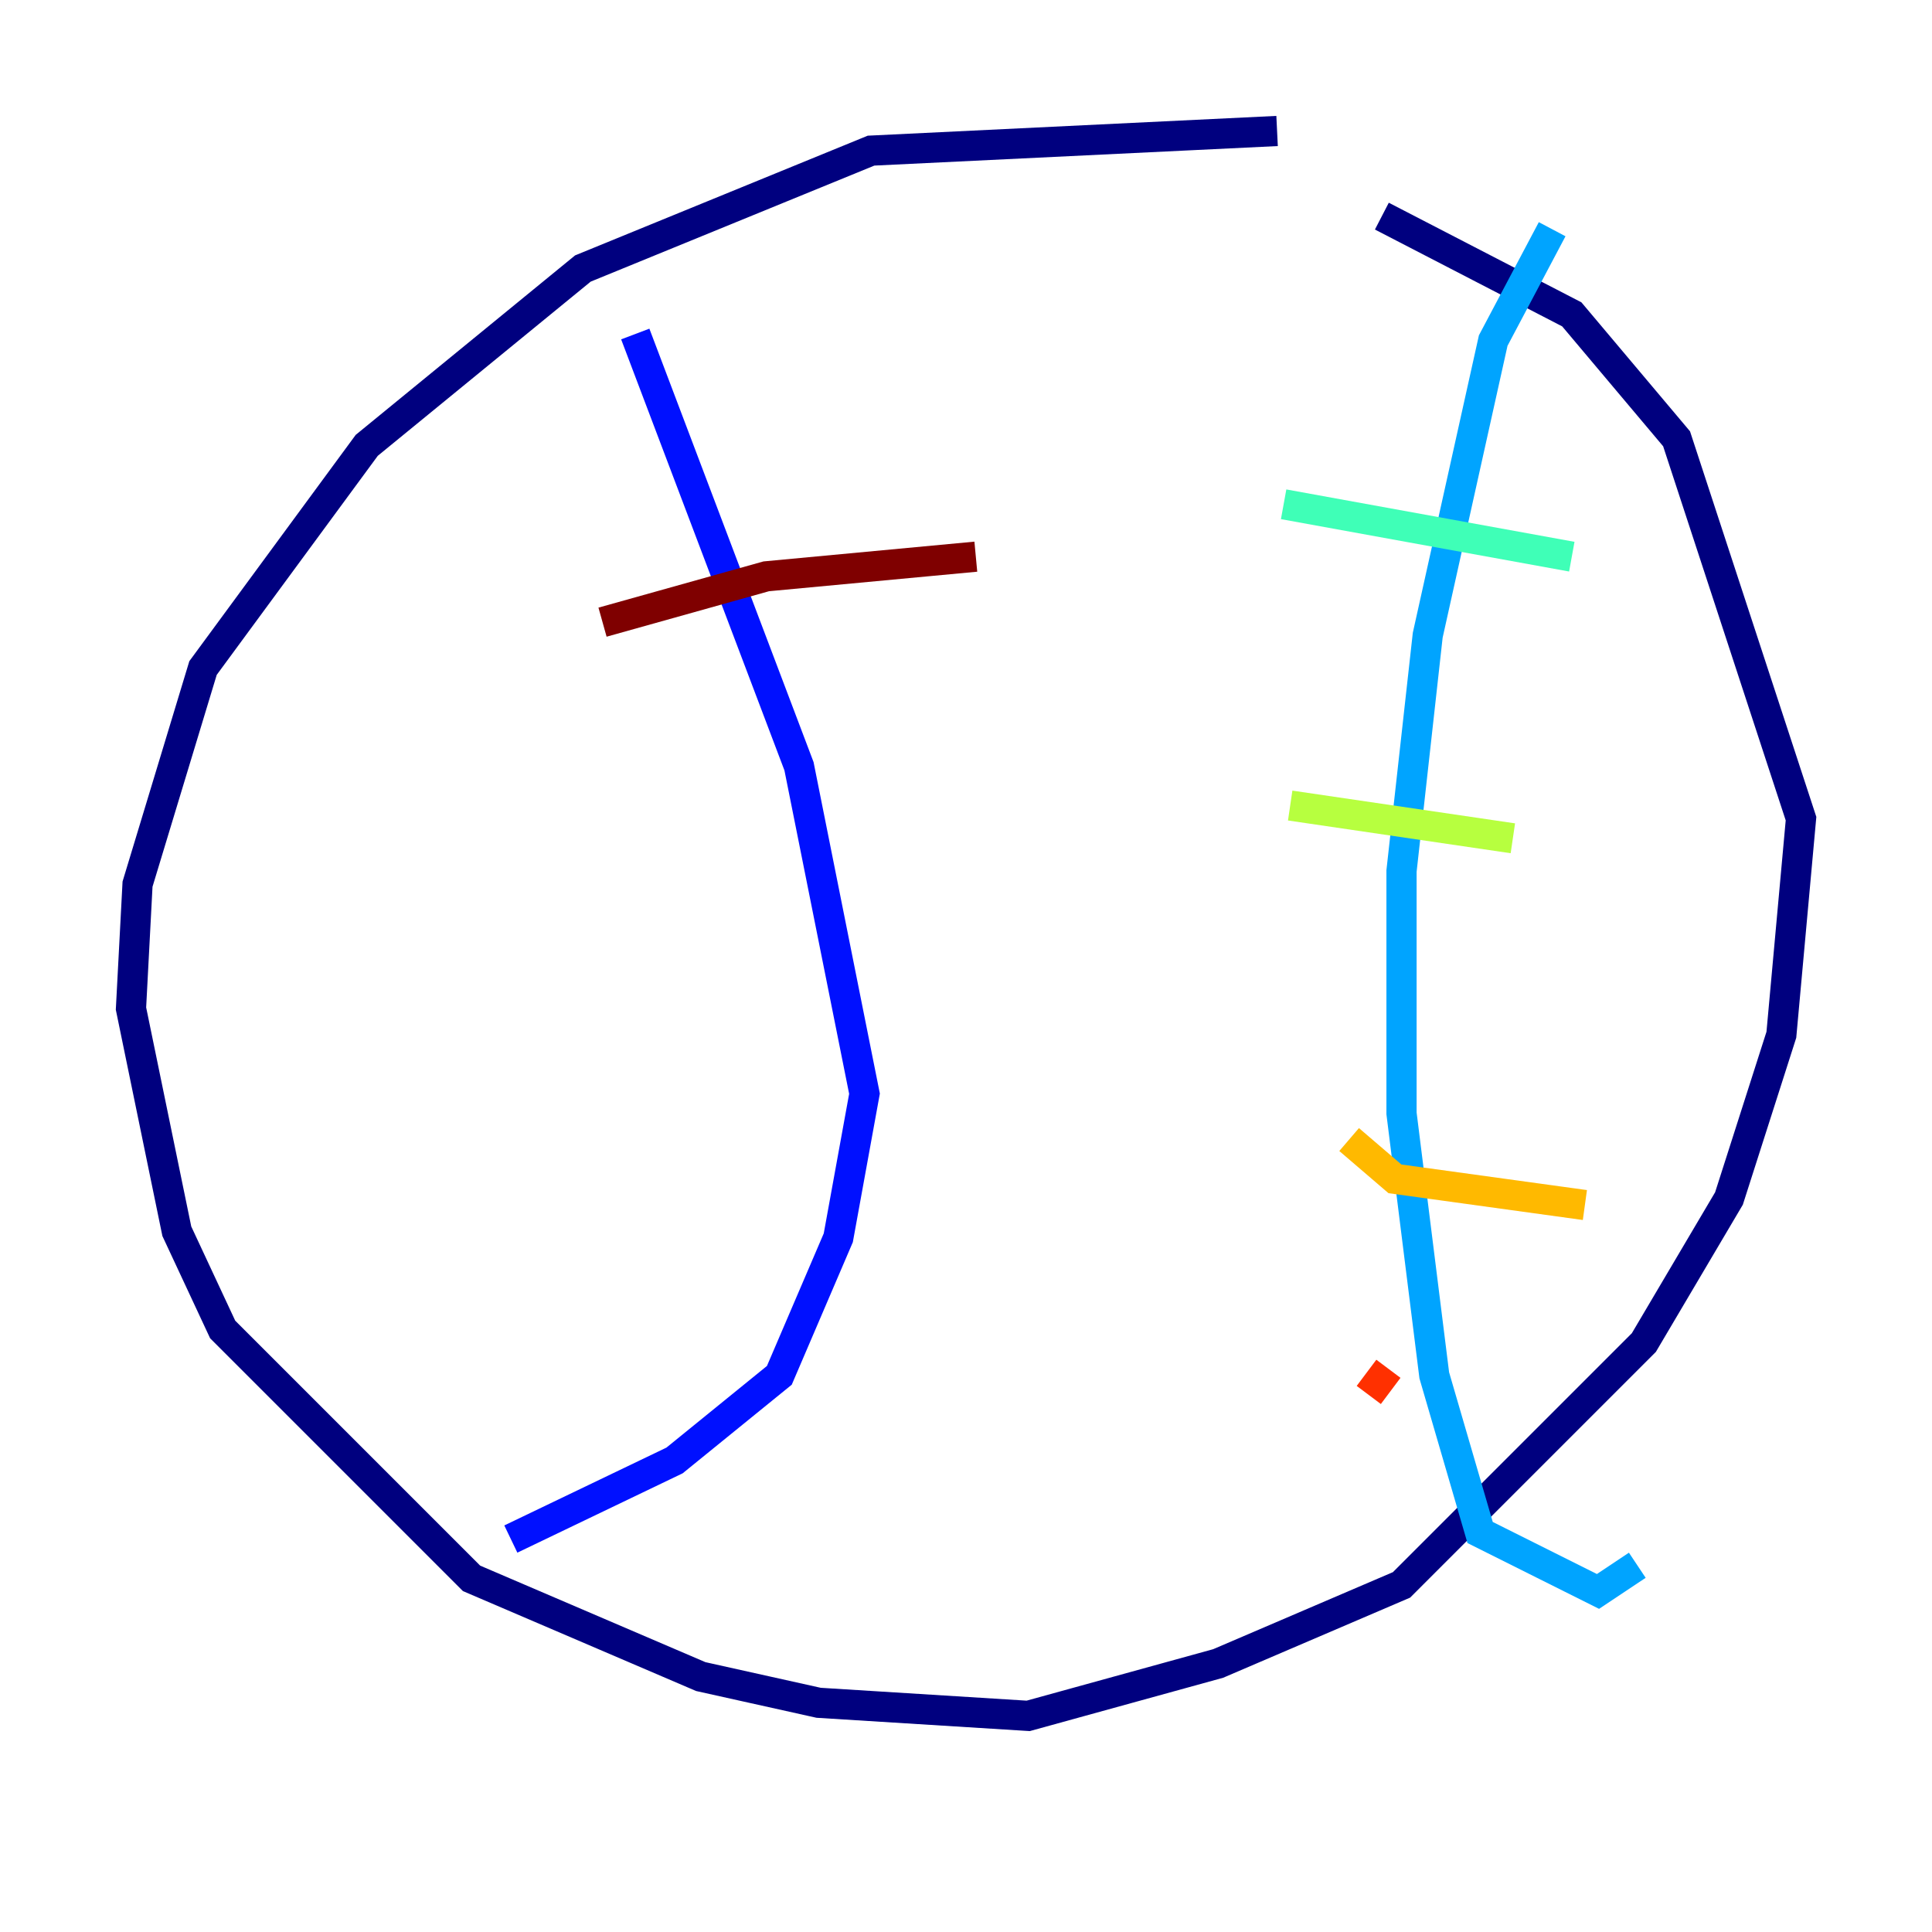 <?xml version="1.0" encoding="utf-8" ?>
<svg baseProfile="tiny" height="128" version="1.2" viewBox="0,0,128,128" width="128" xmlns="http://www.w3.org/2000/svg" xmlns:ev="http://www.w3.org/2001/xml-events" xmlns:xlink="http://www.w3.org/1999/xlink"><defs /><polyline fill="none" points="84.61,8.678 57.709,9.98 38.617,17.79 24.298,29.505 13.451,44.258 9.112,58.576 8.678,66.82 11.715,81.573 14.752,88.081 31.241,104.57 46.427,111.078 54.237,112.814 68.122,113.681 80.705,110.21 92.854,105.003 108.909,88.949 114.549,79.403 118.02,68.556 119.322,54.237 111.078,29.071 104.136,20.827 91.552,14.319" stroke="#00007f" stroke-width="2" /><polyline fill="none" points="42.088,22.129 52.936,50.766 57.275,72.461 55.539,82.007 51.634,91.119 44.691,96.759 33.844,101.966" stroke="#0010ff" stroke-width="2" /><polyline fill="none" points="102.834,15.186 98.929,22.563 94.59,42.088 92.854,57.709 92.854,73.763 95.024,91.119 98.061,101.532 105.871,105.437 108.475,103.702" stroke="#00a4ff" stroke-width="2" /><polyline fill="none" points="85.044,33.41 104.136,36.881" stroke="#3fffb7" stroke-width="2" /><polyline fill="none" points="85.478,53.37 100.231,55.539" stroke="#b7ff3f" stroke-width="2" /><polyline fill="none" points="89.383,75.498 92.42,78.102 105.003,79.837" stroke="#ffb900" stroke-width="2" /><polyline fill="none" points="91.986,90.685 90.685,92.42" stroke="#ff3000" stroke-width="2" /><polyline fill="none" points="39.919,41.22 50.766,38.183 64.651,36.881" stroke="#7f0000" stroke-width="2" /></svg>